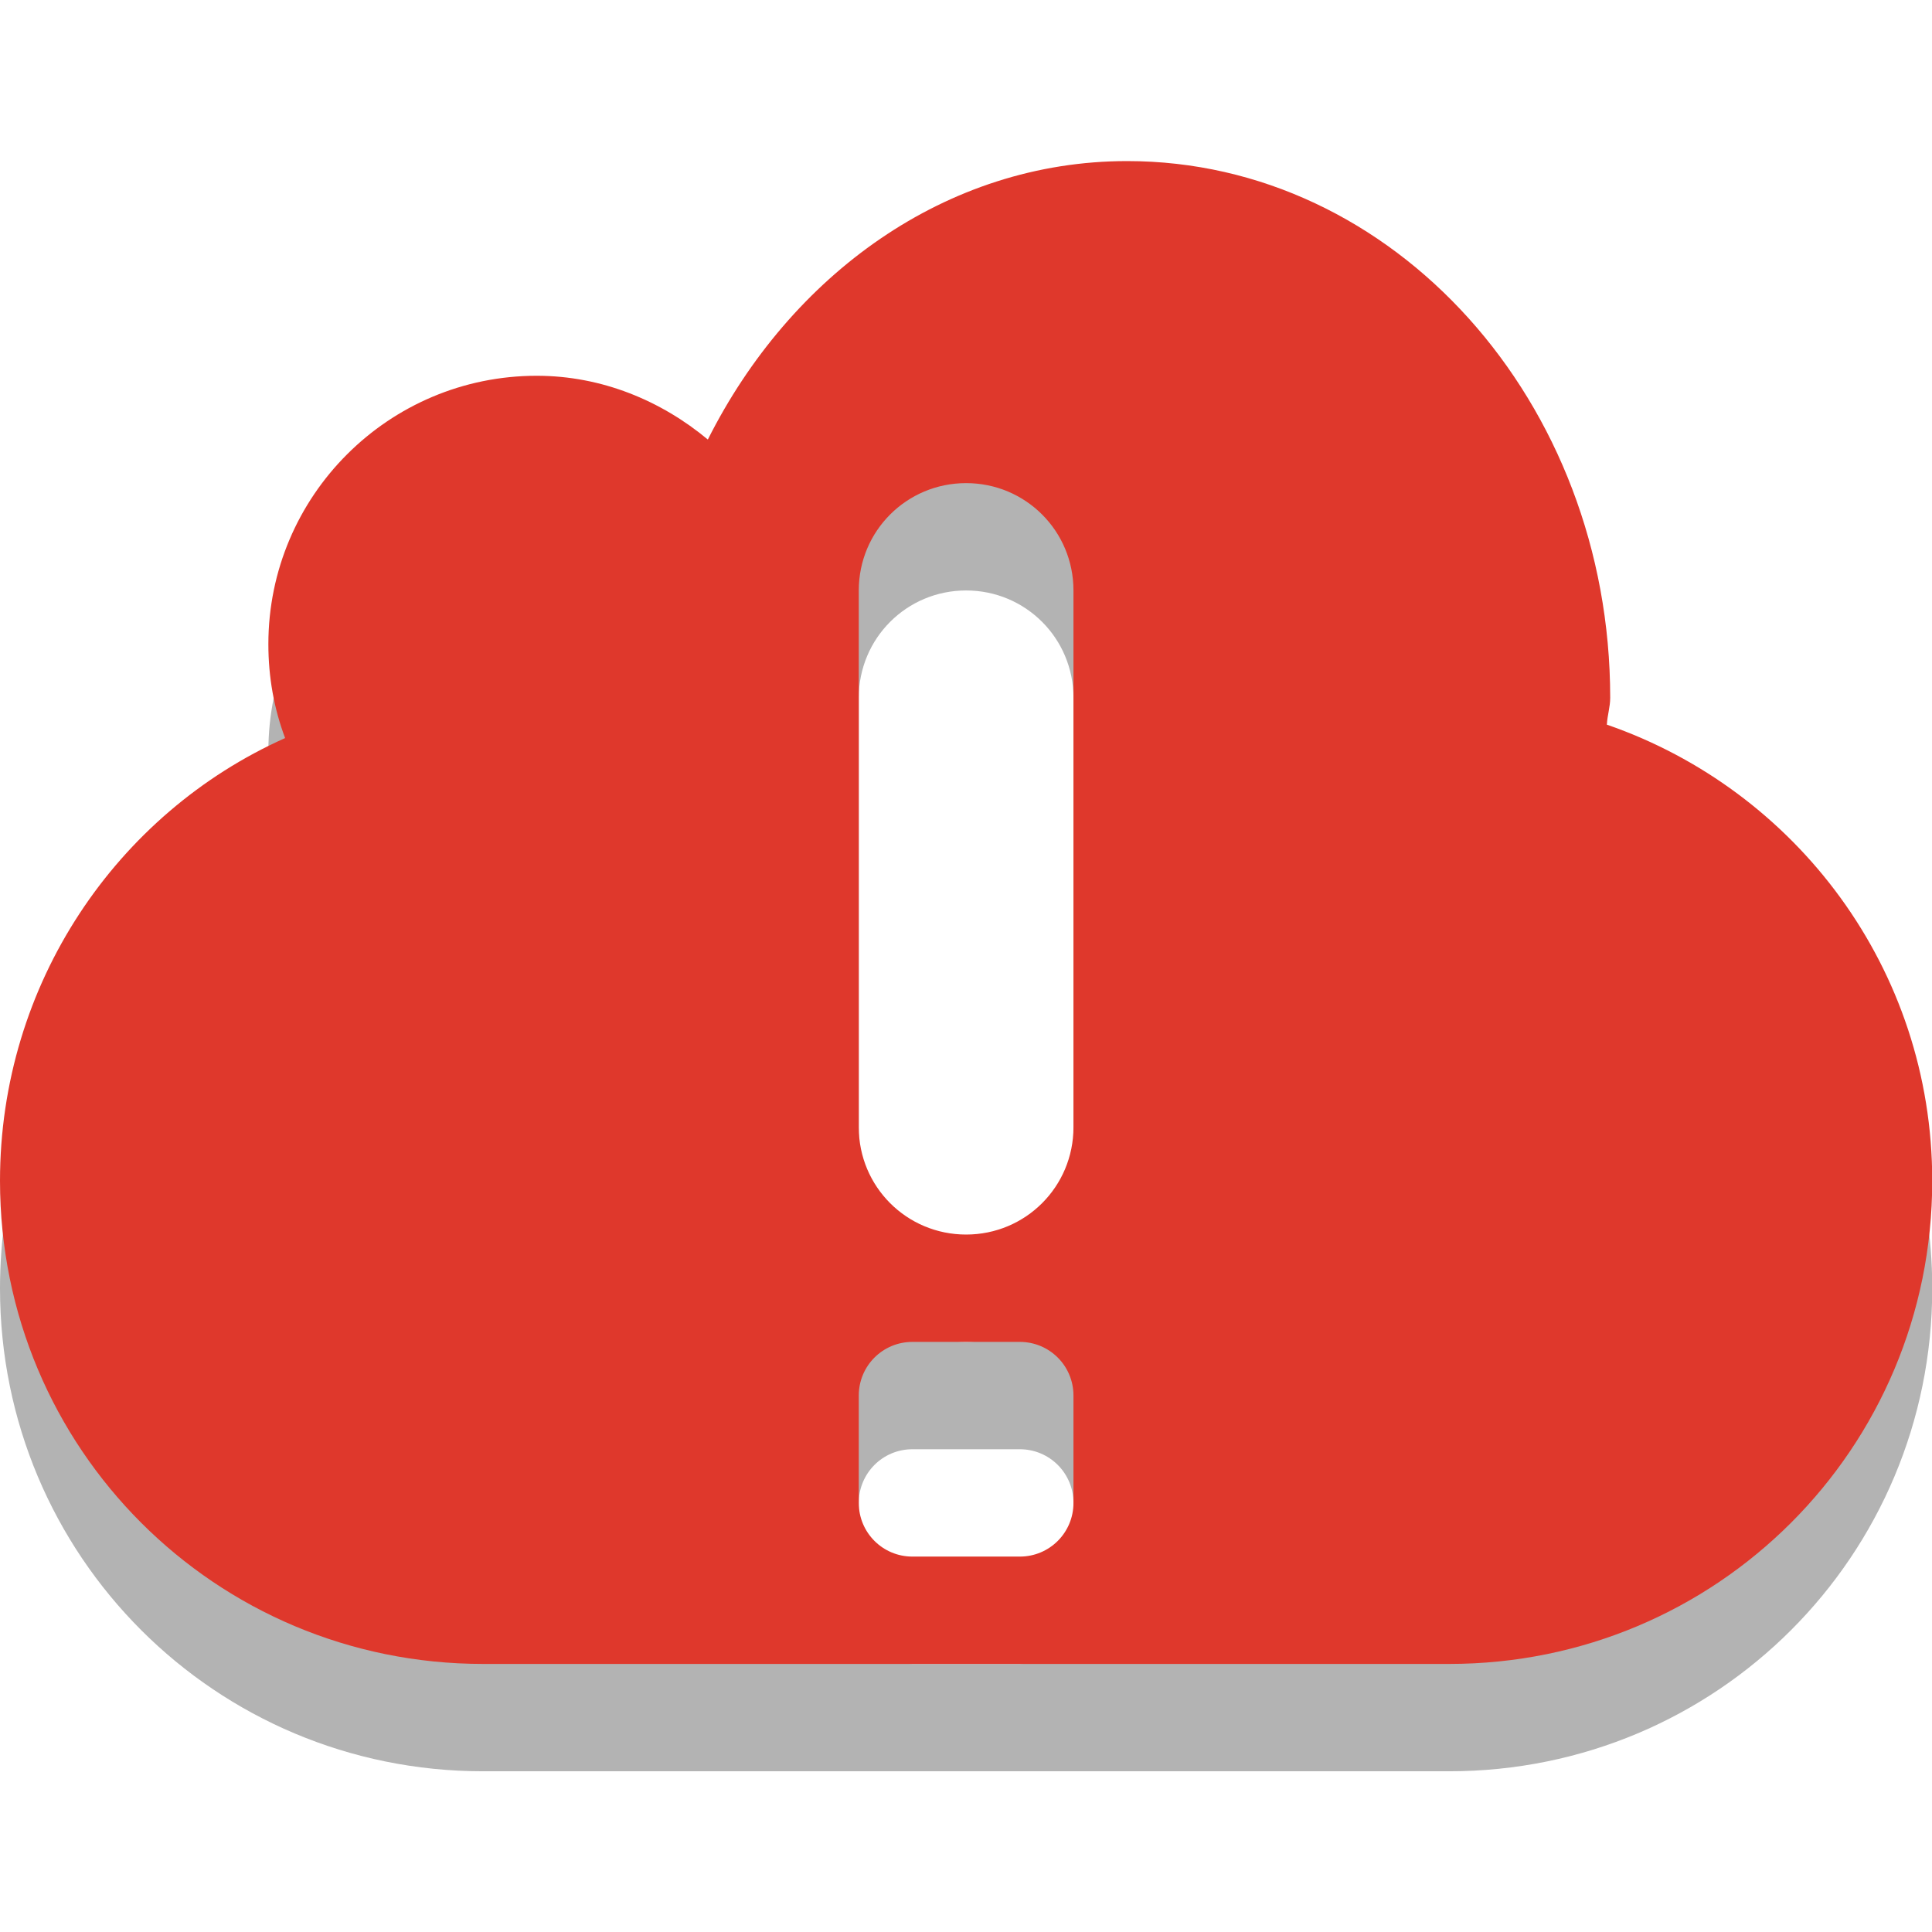 <?xml version="1.0" encoding="UTF-8" standalone="no"?>
<svg
   xmlns:dc="http://purl.org/dc/elements/1.1/"
   xmlns:cc="http://creativecommons.org/ns#"
   xmlns:rdf="http://www.w3.org/1999/02/22-rdf-syntax-ns#"
   xmlns:svg="http://www.w3.org/2000/svg"
   xmlns="http://www.w3.org/2000/svg"
   xmlns:sodipodi="http://sodipodi.sourceforge.net/DTD/sodipodi-0.dtd"
   xmlns:inkscape="http://www.inkscape.org/namespaces/inkscape"
   sodipodi:docname="ubuntuone-client-error.svg"
   inkscape:version="1.0alpha2 (ba7fb61f5a, 2019-08-31)"
   id="svg3215"
   height="16"
   width="16"
   version="1.0">
  <sodipodi:namedview
     inkscape:document-rotation="0"
     inkscape:current-layer="svg3215"
     inkscape:window-maximized="1"
     inkscape:window-y="28"
     inkscape:window-x="0"
     inkscape:cy="11.793814"
     inkscape:cx="-24.417431"
     inkscape:zoom="7.2724167"
     showgrid="false"
     id="namedview6"
     inkscape:window-height="1381"
     inkscape:window-width="2560"
     inkscape:pageshadow="2"
     inkscape:pageopacity="0"
     guidetolerance="10"
     gridtolerance="10"
     objecttolerance="10"
     borderopacity="1"
     bordercolor="#666666"
     pagecolor="#ffffff" />
  <defs
     id="defs3217" />
  <g
     transform="matrix(0.889,0,0,0.889,-1.0000001e-8,0.445)"
     id="g3117">
    <path
       inkscape:connector-curvature="0"
       d="m 10.5,2 c -1.689,0 -3.137,1.063 -3.906,2.594 C 6.16,4.233 5.607,4 5,4 c -1.38,0 -2.5,1.12 -2.5,2.5 0,0.31 0.053,0.601 0.156,0.875 C 1.087,8.076 0,9.664 0,11.5 0,13.993 2.007,16 4.5,16 h 9 C 15.993,16 18,13.993 18,11.5 18,9.525 16.731,7.859 14.969,7.25 14.973,7.165 15,7.087 15,7 c 0,-2.76 -2.016,-5 -4.5,-5 z m -1.5,3 c 0.554,0 1,0.446 1,1 V 11 C 10,11.554 9.554,12 9,12 8.446,12 8,11.554 8,11 V 6 c 0,-0.554 0.446,-1 1,-1 z M 8.5,13 h 0.5 0.5 C 9.777,13 10,13.223 10,13.5 V 14 14.5 C 10,14.777 9.777,15 9.5,15 h -0.5 -0.5 C 8.223,15 8,14.777 8,14.5 V 14 13.5 C 8,13.223 8.223,13 8.5,13 Z"
       id="rect3193-5"
       style="display:inline;overflow:visible;visibility:visible;opacity:0.3;fill:#000000;fill-opacity:1;fill-rule:evenodd;stroke:none;stroke-width:1.7;marker:none;enable-background:accumulate" />
    <path
       d="m 10.5,1 c -1.689,0 -3.137,1.063 -3.906,2.594 C 6.16,3.233 5.607,3 5,3 3.62,3 2.5,4.12 2.5,5.5 2.5,5.809 2.553,6.101 2.656,6.375 1.087,7.076 0,8.664 0,10.5 c 0,2.493 2.007,4.5 4.5,4.5 h 9 c 2.493,0 4.5,-2.007 4.5,-4.5 0,-1.975 -1.269,-3.641 -3.031,-4.25 C 14.973,6.164 15,6.086 15,6 15,3.24 12.984,1 10.5,1 Z m -1.5,3 C 9.554,4 10,4.446 10,5 v 5 c 0,0.554 -0.446,1 -1,1 -0.554,0 -1,-0.446 -1,-1 L 8,5 c 0,-0.554 0.446,-1 1,-1 z m -0.5,8 h 0.5 0.5 c 0.277,0 0.5,0.223 0.5,0.5 v 0.5 0.5 c 0,0.277 -0.223,0.5 -0.5,0.5 h -0.5 -0.5 c -0.277,0 -0.5,-0.223 -0.5,-0.5 v -0.5 -0.5 c 0,-0.277 0.223,-0.5 0.5,-0.5 z"
       id="rect3193"
       style="display:inline;overflow:visible;visibility:visible;fill:#df382c;fill-opacity:1;fill-rule:evenodd;stroke:none;stroke-width:1.7;marker:none;enable-background:accumulate"
       inkscape:connector-curvature="0" />
  </g>
</svg>
